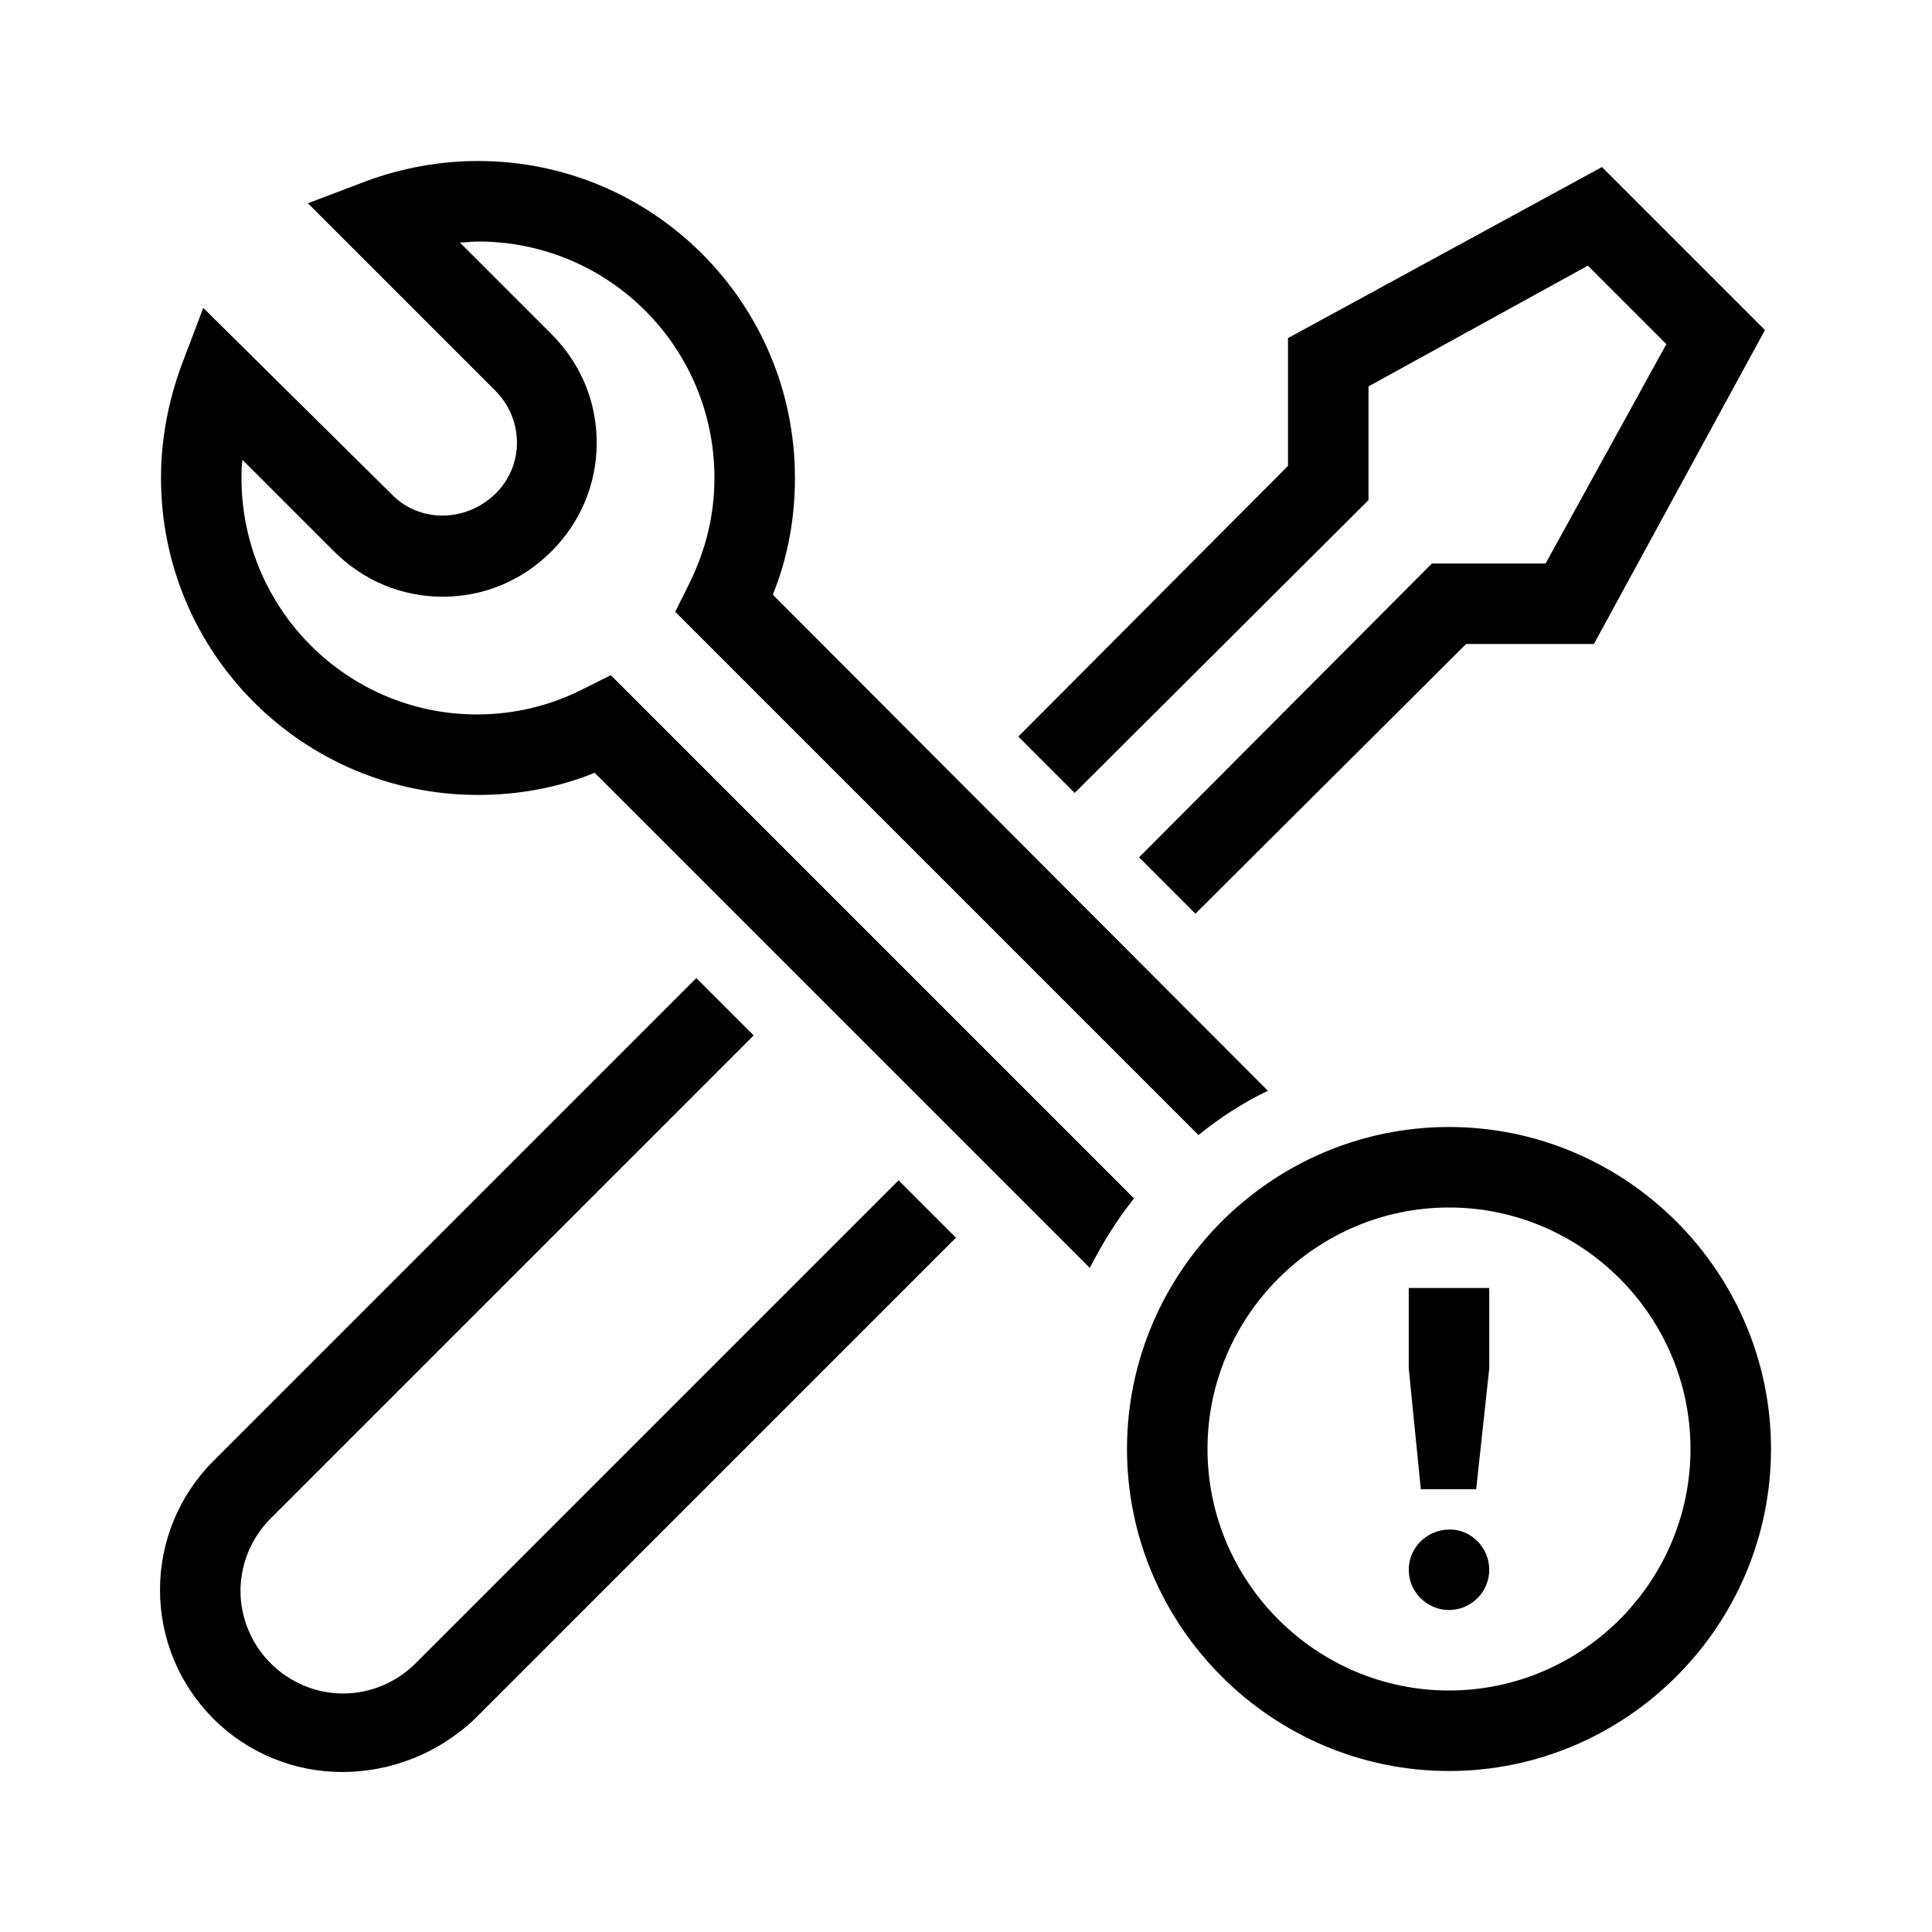 <?xml version="1.0" encoding="UTF-8"?>
<svg xmlns="http://www.w3.org/2000/svg" viewBox="0 0 192 192"><path d="M34 176.1c-4.8 0-9.4-1.9-12.8-5.3-3.4-3.4-5.3-8-5.3-12.8s1.9-9.4 5.3-12.8l48-48 5.7 5.7-48 48c-1.9 1.9-3 4.5-3 7.2s1.1 5.3 3 7.2c1.9 1.9 4.5 3 7.2 3s5.3-1.1 7.2-3l48-48L95 123l-48 48c-3.6 3.3-8.2 5.1-13 5.1zM118.8 90.8l-5.6-5.6L142.3 56h11.3l12-21.8-7.8-7.8-21.8 12v11.3l-29.2 29.1-5.6-5.6L128 46.3V33.6l31.2-17 16.2 16.2-17 31.2h-12.7zM144 176c-17.6 0-32-14.4-32-32s14.4-32 32-32 32 14.4 32 32-14.4 32-32 32zm0-56c-13.2 0-24 10.8-24 24s10.8 24 24 24 24-10.8 24-24-10.8-24-24-24z" fill="rgba(0,0,0,1)"/><path d="M112.7 119.1l-52-52-2.6 1.3c-3.3 1.7-6.9 2.6-10.7 2.6C34.5 71 24 60.5 24 47.5c0-.6 0-1.2.1-1.8l9.1 9.1c2.9 2.9 6.7 4.5 10.8 4.5s7.9-1.6 10.8-4.5c2.9-2.9 4.5-6.7 4.5-10.8s-1.6-7.9-4.5-10.8l-9.1-9.1c.6 0 1.2-.1 1.8-.1C60.5 24 71 34.5 71 47.5c0 3.8-.9 7.3-2.6 10.7l-1.3 2.6 52 52c2.1-1.7 4.4-3.2 6.9-4.4L76.8 59.1c1.5-3.7 2.2-7.6 2.2-11.6C79 30.1 64.9 16 47.5 16c-3.8 0-7.6.7-11.1 2l-5.8 2.2 18.6 18.6c2.9 2.9 2.9 7.5 0 10.3s-7.5 2.9-10.3 0L20.2 30.6 18 36.4c-1.3 3.6-2 7.3-2 11.1C16 64.9 30.1 79 47.5 79c4 0 7.9-.7 11.6-2.2l49.2 49.2c1.3-2.5 2.7-4.8 4.4-6.9zM148 156c0 2.2-1.8 4-4 4s-4-1.8-4-4 1.8-4 4.1-4c2.1 0 3.9 1.8 3.9 4zm-8-20v-8h8v8l-1.3 12h-5.5l-1.2-12z" fill="rgba(0,0,0,1)"/></svg>
